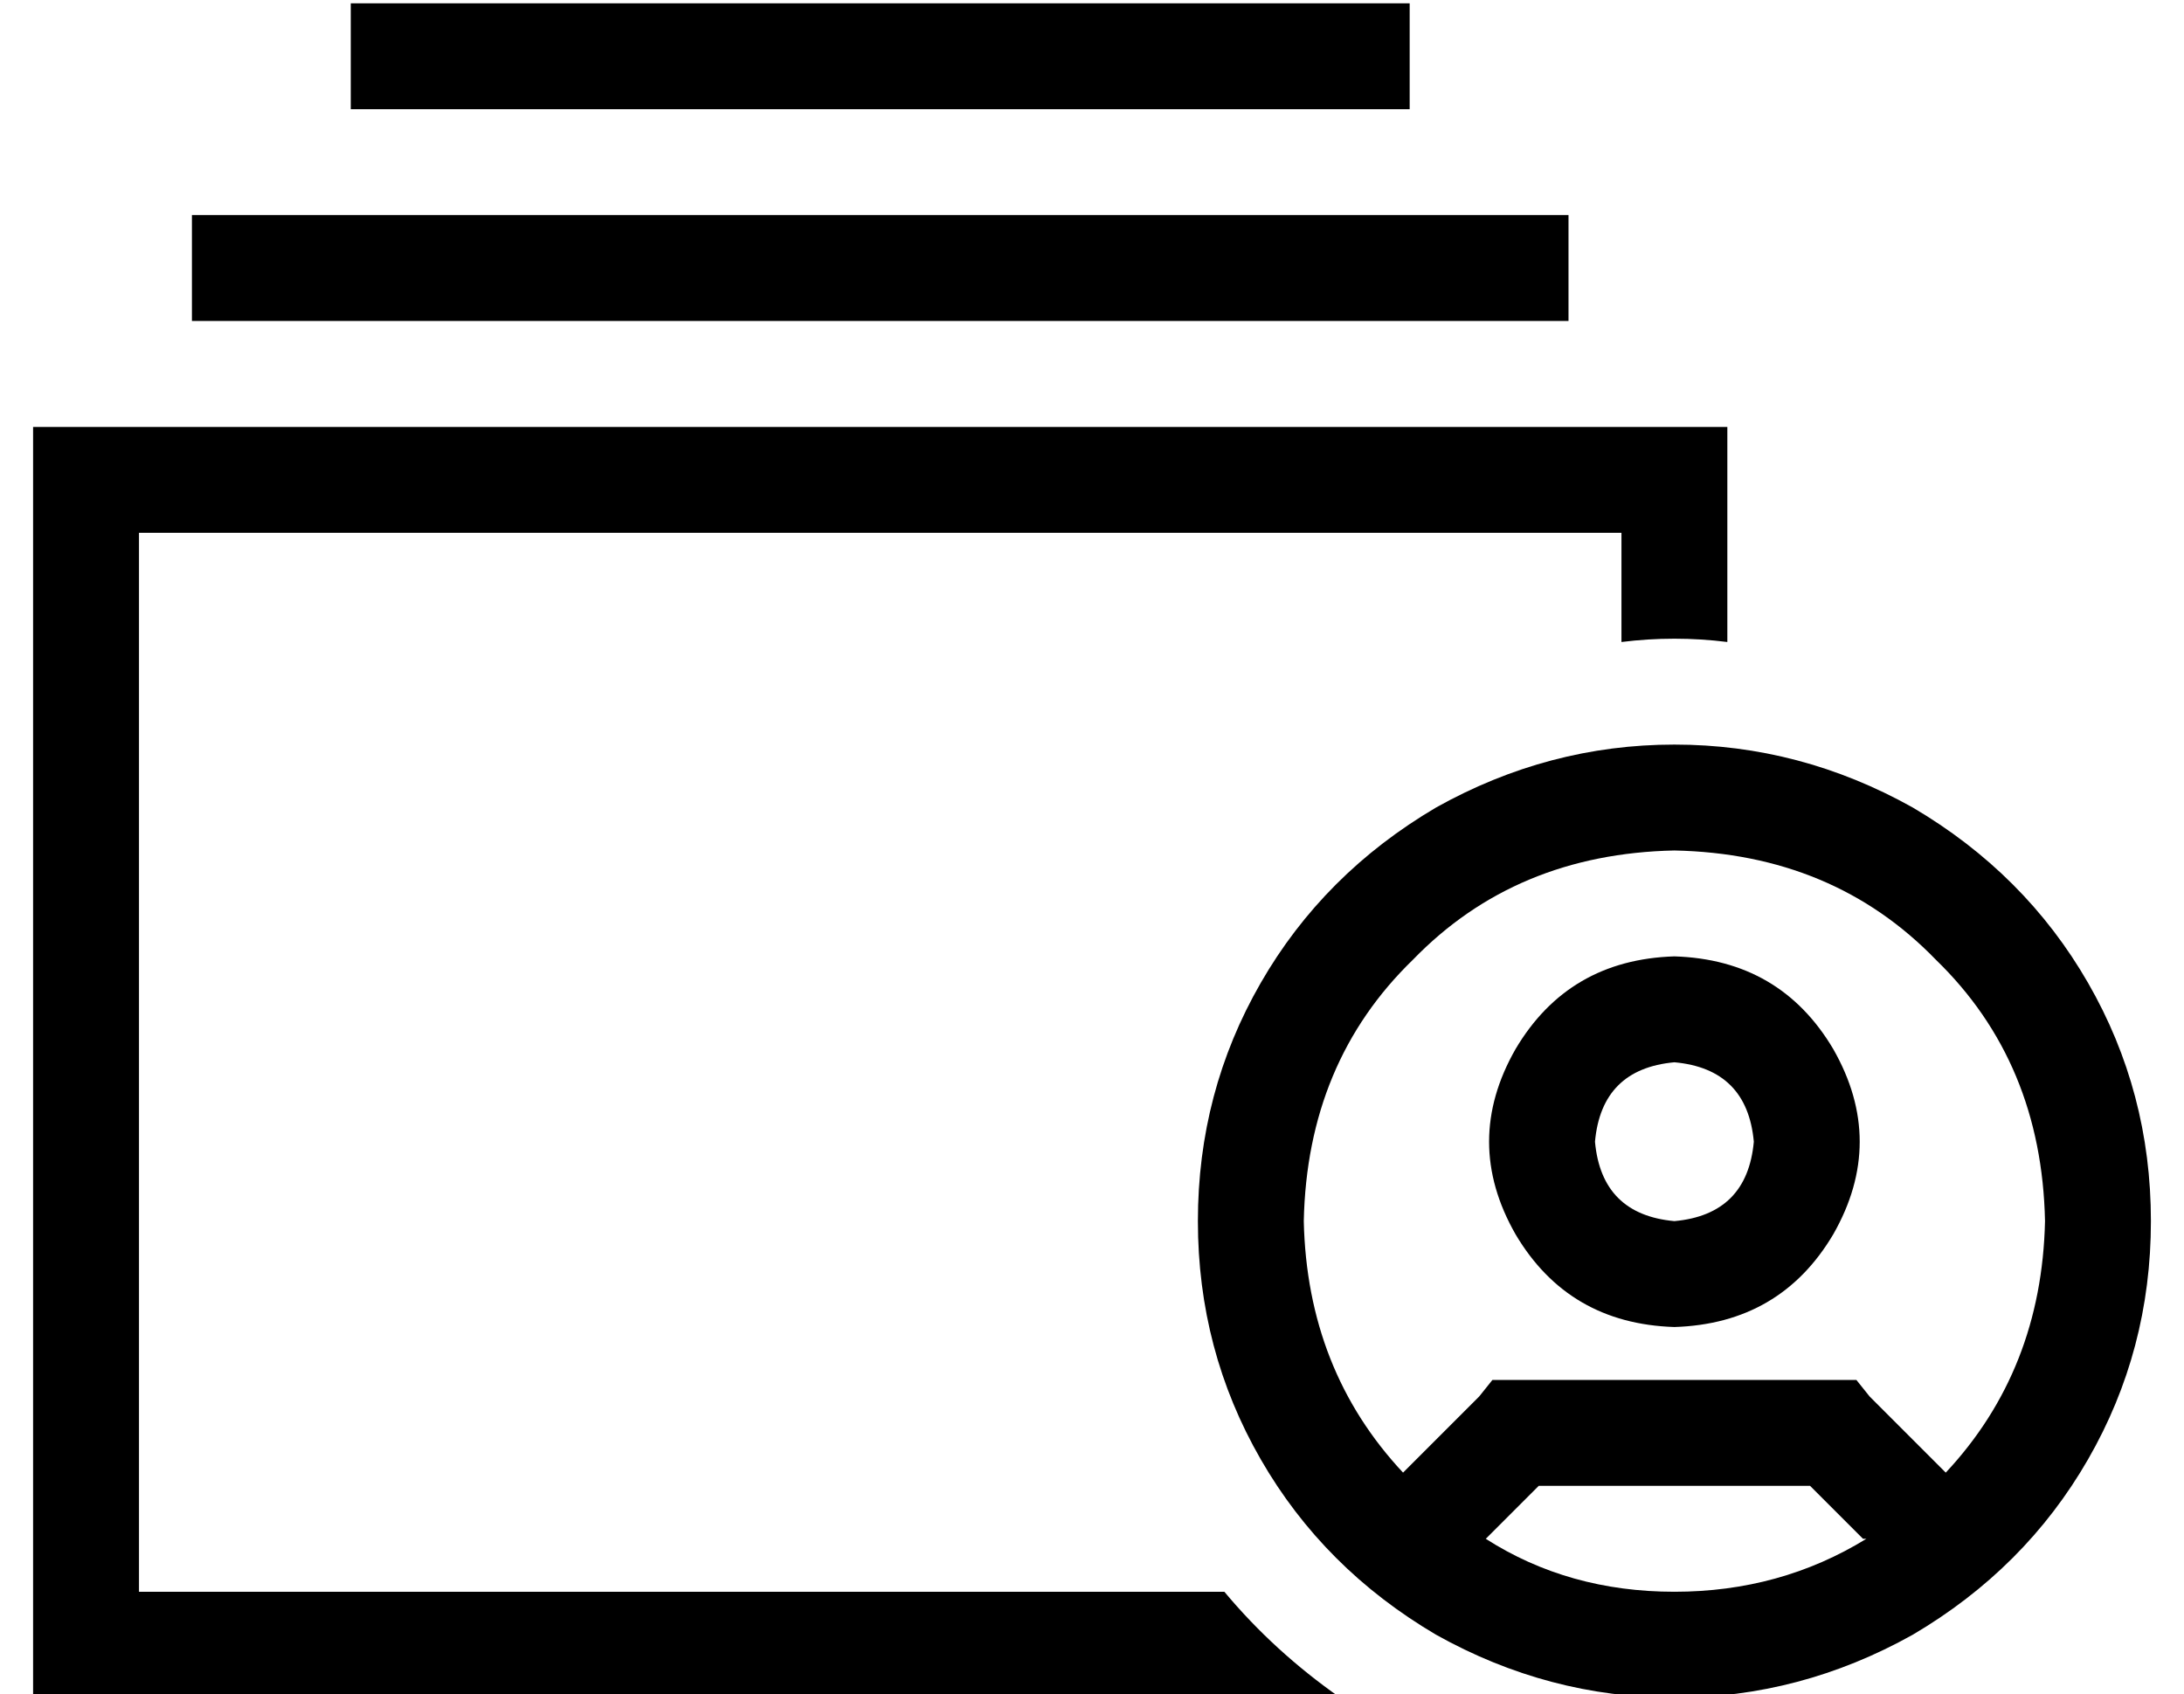 <?xml version="1.0" standalone="no"?>
<!DOCTYPE svg PUBLIC "-//W3C//DTD SVG 1.1//EN" "http://www.w3.org/Graphics/SVG/1.1/DTD/svg11.dtd" >
<svg xmlns="http://www.w3.org/2000/svg" xmlns:xlink="http://www.w3.org/1999/xlink" version="1.1" viewBox="-10 -40 660 512">
   <path fill="currentColor"
d="M480 121v33v-33v33q8 -1 16 -1t16 1v-33v0v-32v0h-32h-480v32v0v320v0v32v0h32h363q-20 -14 -35 -32h-328v0v-320v0h448v0zM464 25h-416h416h-416v32v0h416v0v-32v0zM416 -39h-320h320h-320v32v0h320v0v-32v0zM554 425q-26 16 -58 16t-57 -16l16 -16v0h82v0l16 16h1z
M578 405l-23 -23l23 23l-23 -23l-4 -5v0h-7h-103l-4 5v0l-23 23v0q-29 -31 -30 -76q1 -48 33 -79q31 -32 79 -33q48 1 79 33q32 31 33 79q-1 45 -30 76v0zM640 329q0 -39 -19 -72v0v0q-19 -33 -53 -53q-34 -19 -72 -19t-72 19q-34 20 -53 53t-19 72t19 72t53 53q34 19 72 19
t72 -19q34 -20 53 -53t19 -72v0zM496 281q22 2 24 24q-2 22 -24 24q-22 -2 -24 -24q2 -22 24 -24v0zM496 361q32 -1 48 -28q16 -28 0 -56q-16 -27 -48 -28q-32 1 -48 28q-16 28 0 56q16 27 48 28v0z" />
</svg>
